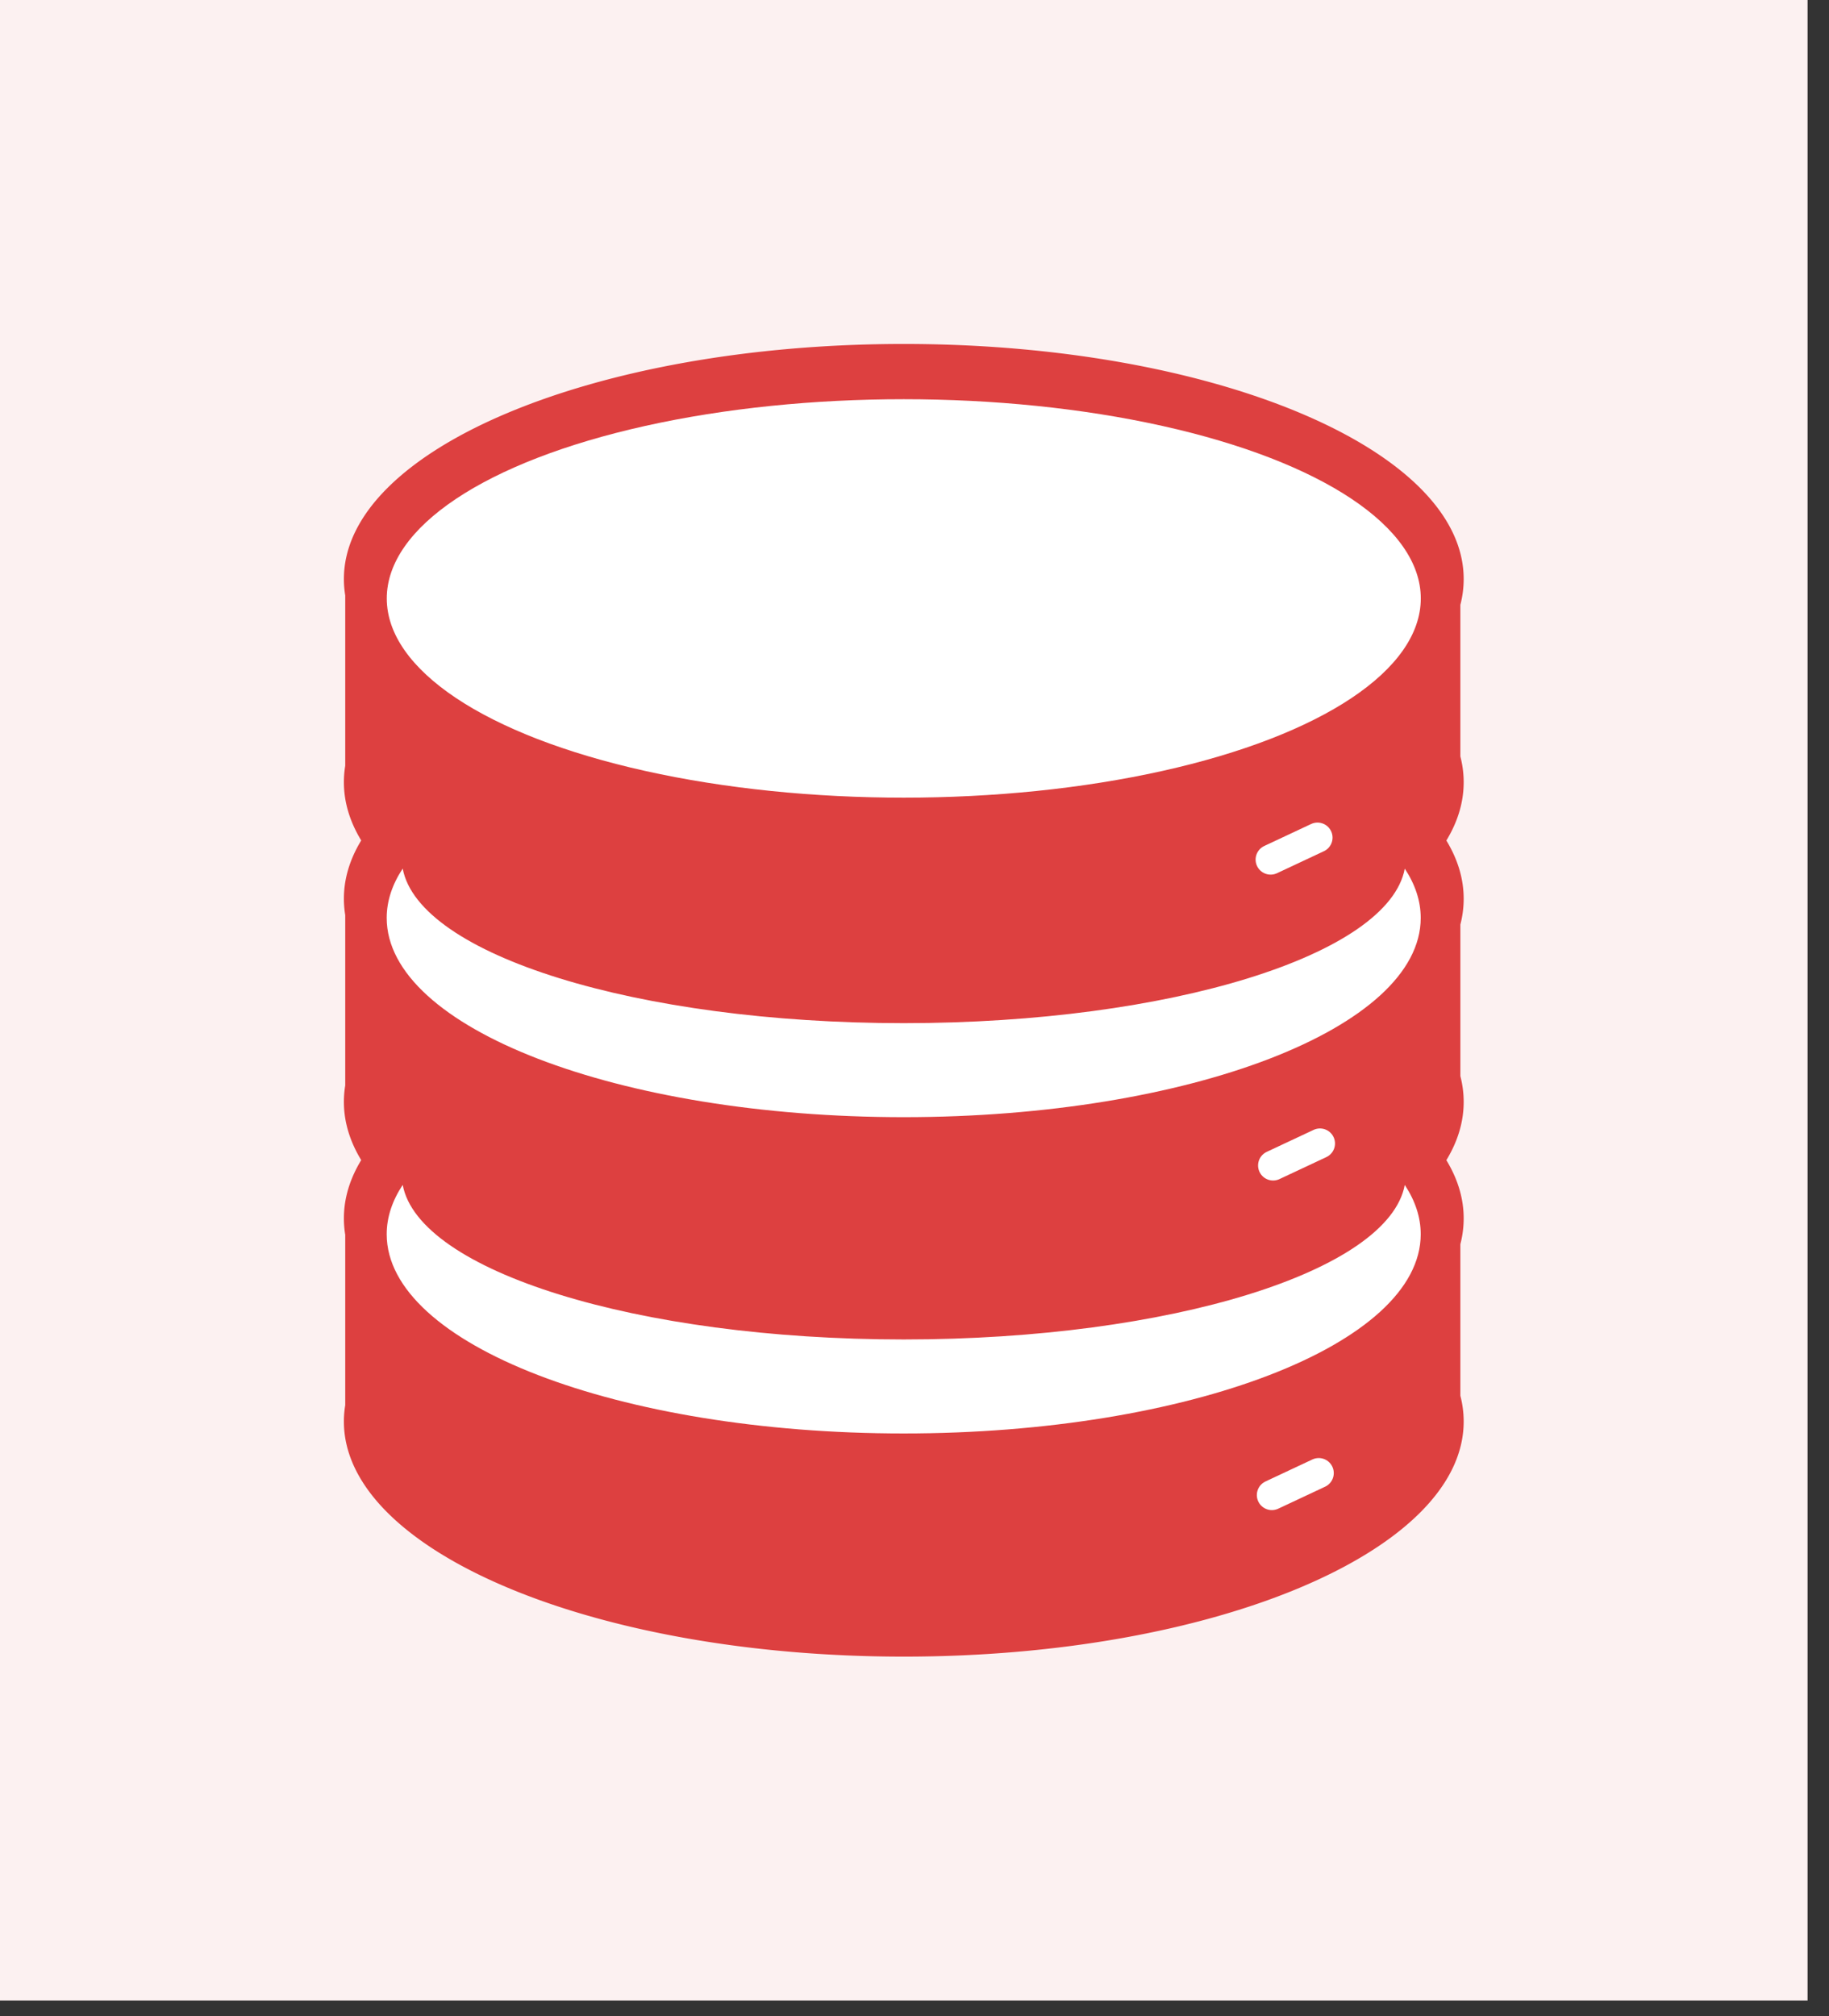 <svg xmlns="http://www.w3.org/2000/svg" xmlns:xlink="http://www.w3.org/1999/xlink" width="49" height="54" fill="none" xmlns:v="https://vecta.io/nano"><rect width="100%" height="100%" fill="#333333" stroke="none"/><path fill="#fcf1f1" d="M0 0h48.426v53.582H0z"/><path fill-rule="evenodd" d="M9.249 20.511a2.71 2.71 0 0 0-.036.439c0 .539.161 1.061.464 1.561-.303.499-.464 1.022-.464 1.561a2.71 2.71 0 0 0 .036.439v4.562a2.71 2.71 0 0 0-.036.439c0 .539.161 1.062.464 1.561-.303.499-.464 1.022-.464 1.561a2.71 2.71 0 0 0 .036.44v4.562a2.71 2.71 0 0 0-.036.439c0 3.478 6.716 6.297 15 6.297s15-2.819 15-6.297c0-.233-.03-.464-.089-.69v-4.06a2.74 2.74 0 0 0 .089-.69c0-.539-.161-1.061-.464-1.56.303-.499.464-1.022.464-1.561 0-.233-.03-.464-.089-.69v-4.06a2.74 2.74 0 0 0 .089-.69c0-.539-.161-1.062-.464-1.561.303-.499.464-1.022.464-1.561 0-.233-.03-.464-.089-.69V16.2a2.74 2.74 0 0 0 .089-.69c0-3.478-6.716-6.297-15-6.297s-15 2.819-15 6.297a2.71 2.71 0 0 0 .036.439v4.562z" fill="#dd4040"/><g fill="#fff"><ellipse cx="24.213" cy="16.029" rx="13.851" ry="5.336"/><g fill-rule="evenodd"><use xlink:href="#B"/><use xlink:href="#B" y="-8.472"/></g></g><path d="M34.041 23.024l1.256-.589m-1.19 8.782l1.256-.589m-1.289 9.417l1.256-.589" stroke="#fff" stroke-width=".805" stroke-linecap="round"/><defs ><path id="B" d="M37.635 31.737c-.431 2.31-6.276 4.14-13.423 4.14s-12.991-1.83-13.423-4.14c-.28.423-.429.866-.429 1.322 0 2.947 6.201 5.336 13.851 5.336s13.851-2.389 13.851-5.336c0-.457-.149-.9-.429-1.323z"/></defs></svg>